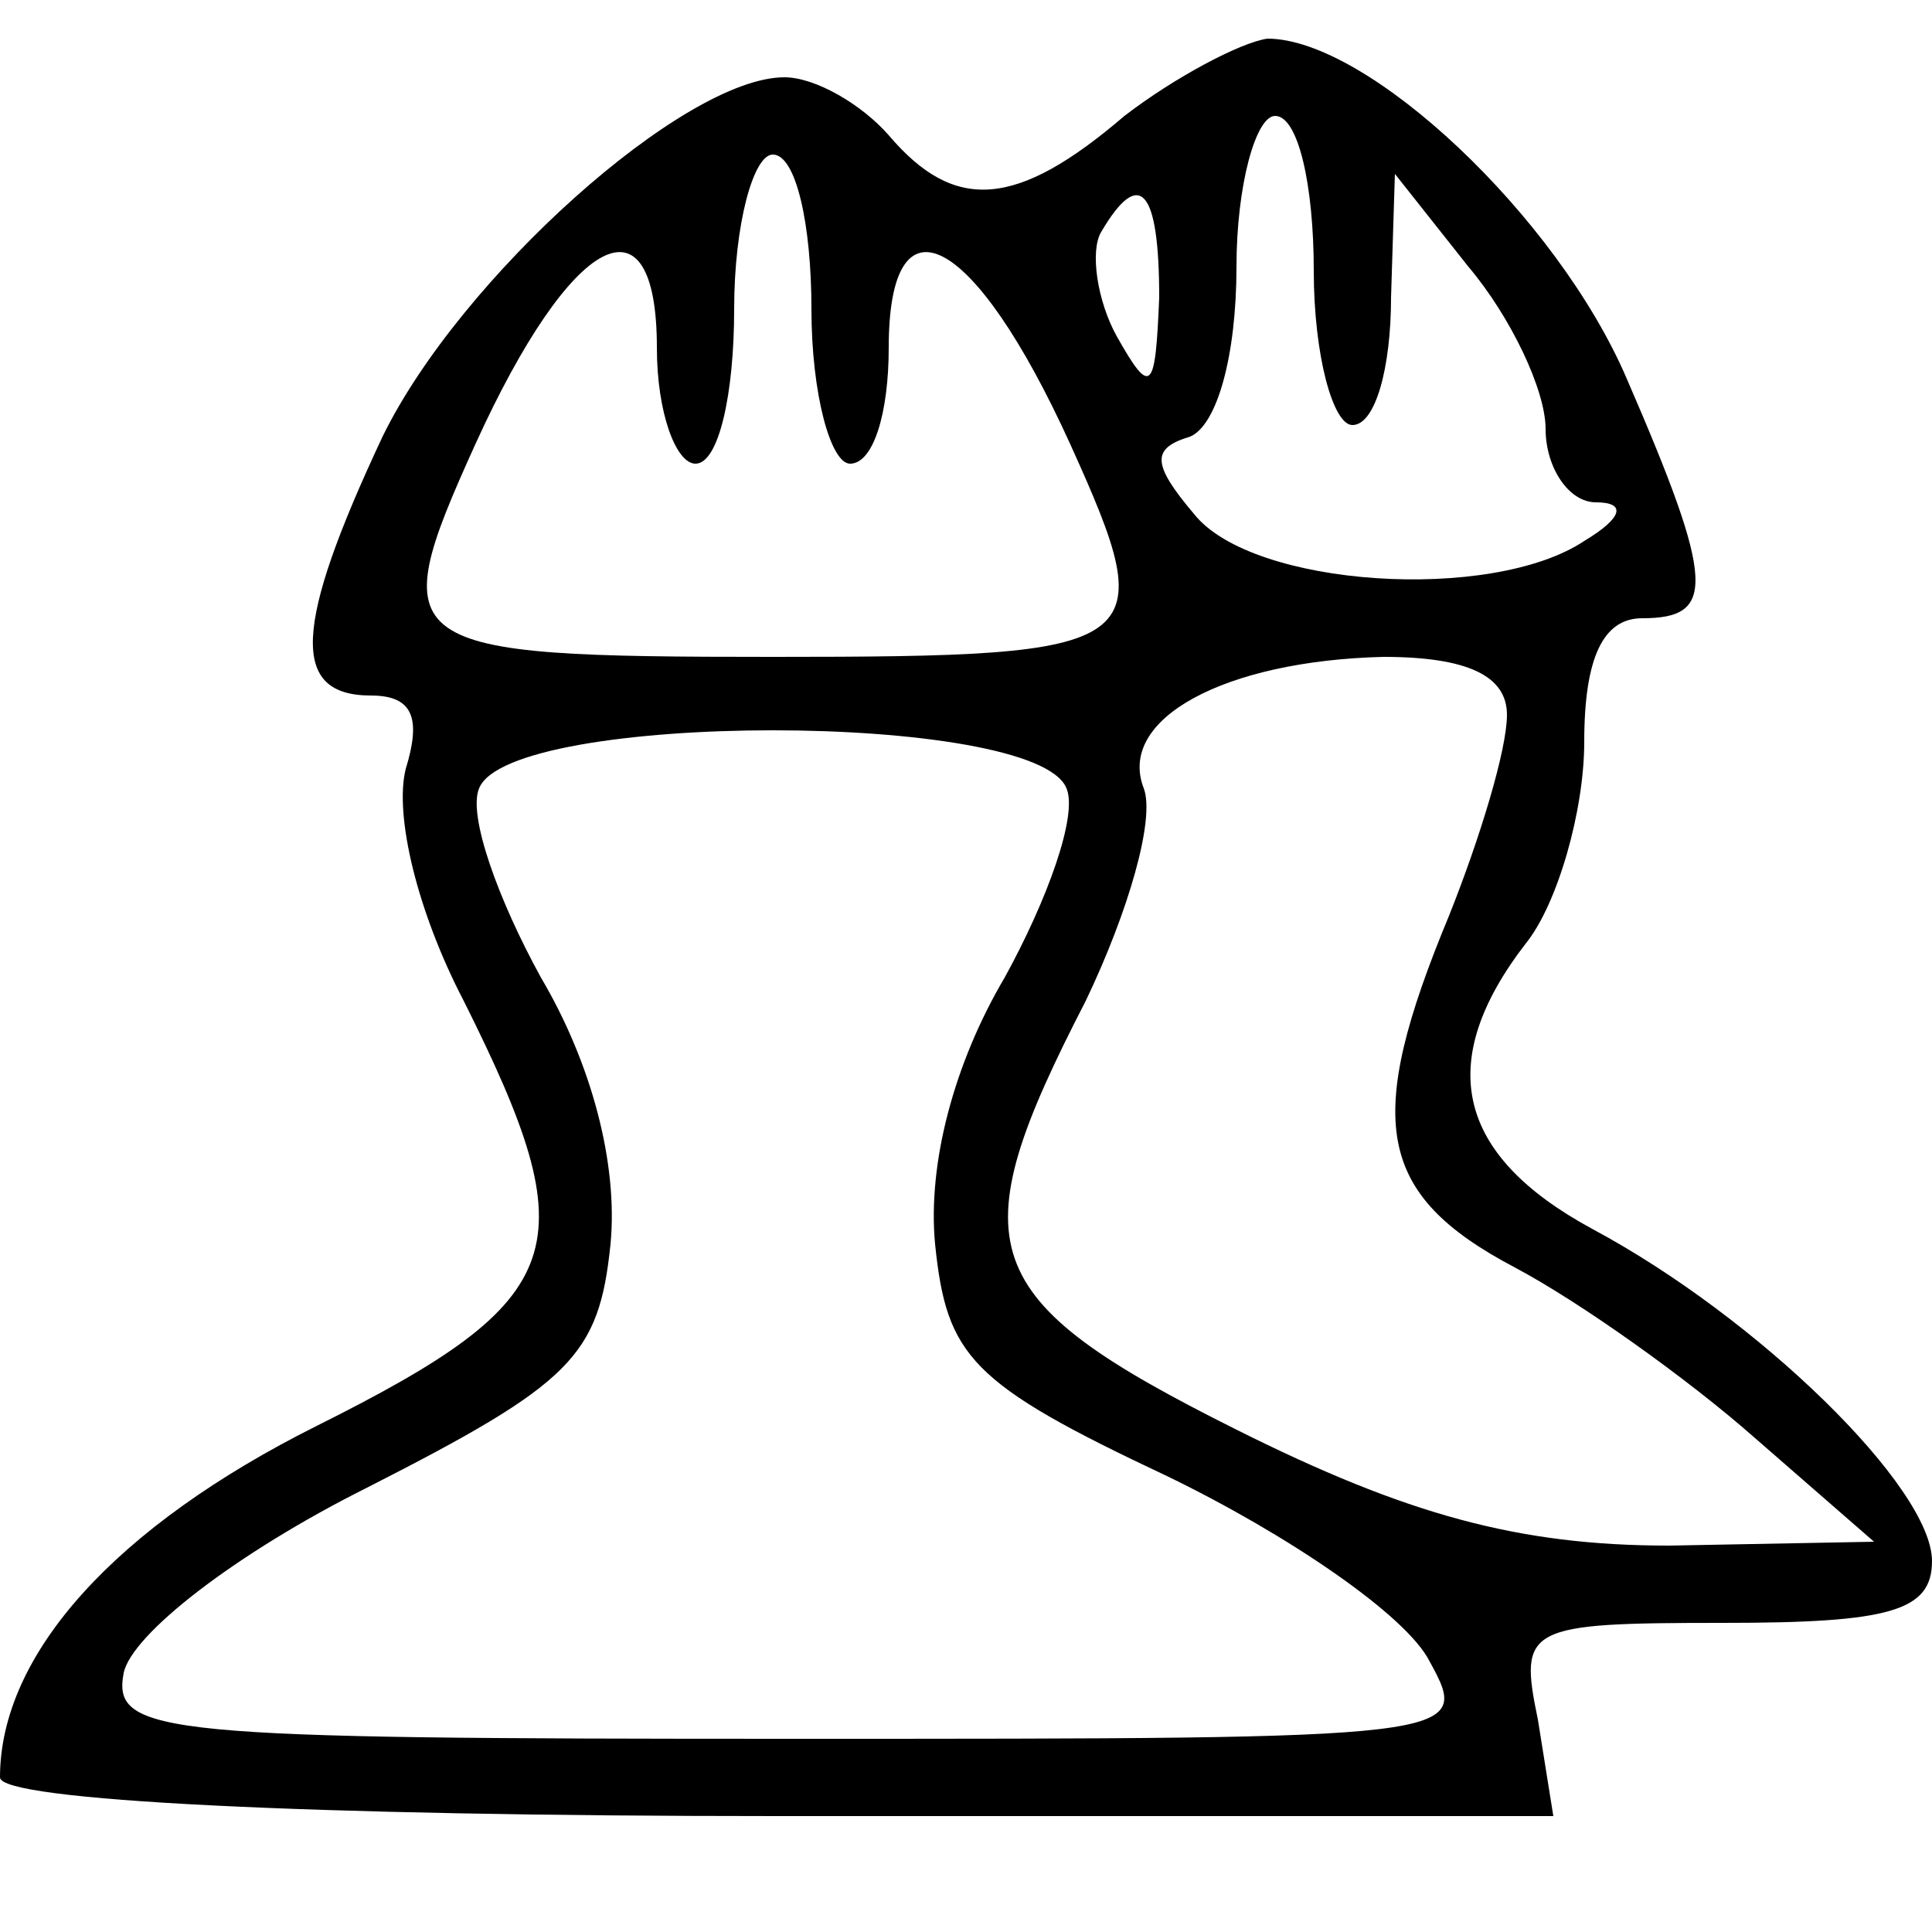 <?xml version="1.0" standalone="no"?>
<!DOCTYPE svg PUBLIC "-//W3C//DTD SVG 20010904//EN"
 "http://www.w3.org/TR/2001/REC-SVG-20010904/DTD/svg10.dtd">
<svg version="1.0" xmlns="http://www.w3.org/2000/svg"
 width="50pt" height="50pt" viewBox="0 0 50 50"
 preserveAspectRatio="xMidYMid meet">

<g transform="translate(0,50) scale(0.1,-0.1)"
fill="#000000" stroke="none">
<path d="M291 470 c-28 -24 -44 -25 -61 -5 -7 8 -19 15 -27 15 -26 0 -84 -52
-104 -93 -23 -49 -24 -67 -3 -67 11 0 13 -6 9 -19 -3 -12 3 -37 15 -60 32 -64
28 -77 -38 -110 -52 -26 -82 -59 -82 -91 0 -6 80 -10 201 -10 l201 0 -4 25
c-5 24 -3 25 48 25 43 0 54 3 54 16 0 19 -45 63 -88 86 -35 19 -41 43 -17 74
8 10 15 34 15 52 0 22 5 32 15 32 19 0 19 9 -4 62 -18 42 -67 88 -93 88 -7 -1
-24 -10 -37 -20z m49 -40 c0 -22 5 -40 10 -40 6 0 10 15 10 33 l1 32 19 -24
c11 -13 20 -32 20 -42 0 -10 6 -19 13 -19 8 0 7 -4 -3 -10 -24 -16 -86 -12
-101 7 -11 13 -11 17 -1 20 7 3 12 21 12 44 0 21 5 39 10 39 6 0 10 -18 10
-40z m-130 -10 c0 -22 5 -40 10 -40 6 0 10 13 10 30 0 41 22 30 47 -25 24 -53
21 -55 -77 -55 -98 0 -101 2 -77 55 25 55 47 66 47 25 0 -17 5 -30 10 -30 6 0
10 18 10 40 0 22 5 40 10 40 6 0 10 -18 10 -40z m90 3 c-1 -24 -2 -26 -11 -10
-5 9 -7 22 -4 27 10 17 15 11 15 -17z m90 -108 c0 -9 -7 -32 -15 -52 -22 -53
-19 -72 17 -91 17 -9 45 -29 62 -44 l31 -27 -53 -1 c-39 0 -68 8 -112 30 -68
34 -72 47 -39 111 11 23 18 47 15 55 -7 18 21 33 62 34 22 0 32 -5 32 -15z
m-114 -19 c3 -7 -5 -29 -16 -49 -13 -22 -20 -48 -18 -69 3 -29 9 -36 60 -60
31 -15 62 -36 68 -48 11 -20 9 -20 -165 -20 -163 0 -176 1 -173 17 2 10 29 31
63 48 53 27 60 34 63 63 2 21 -5 47 -18 69 -11 20 -19 42 -16 49 8 20 144 20
152 0z"/>
</g>
</svg>

